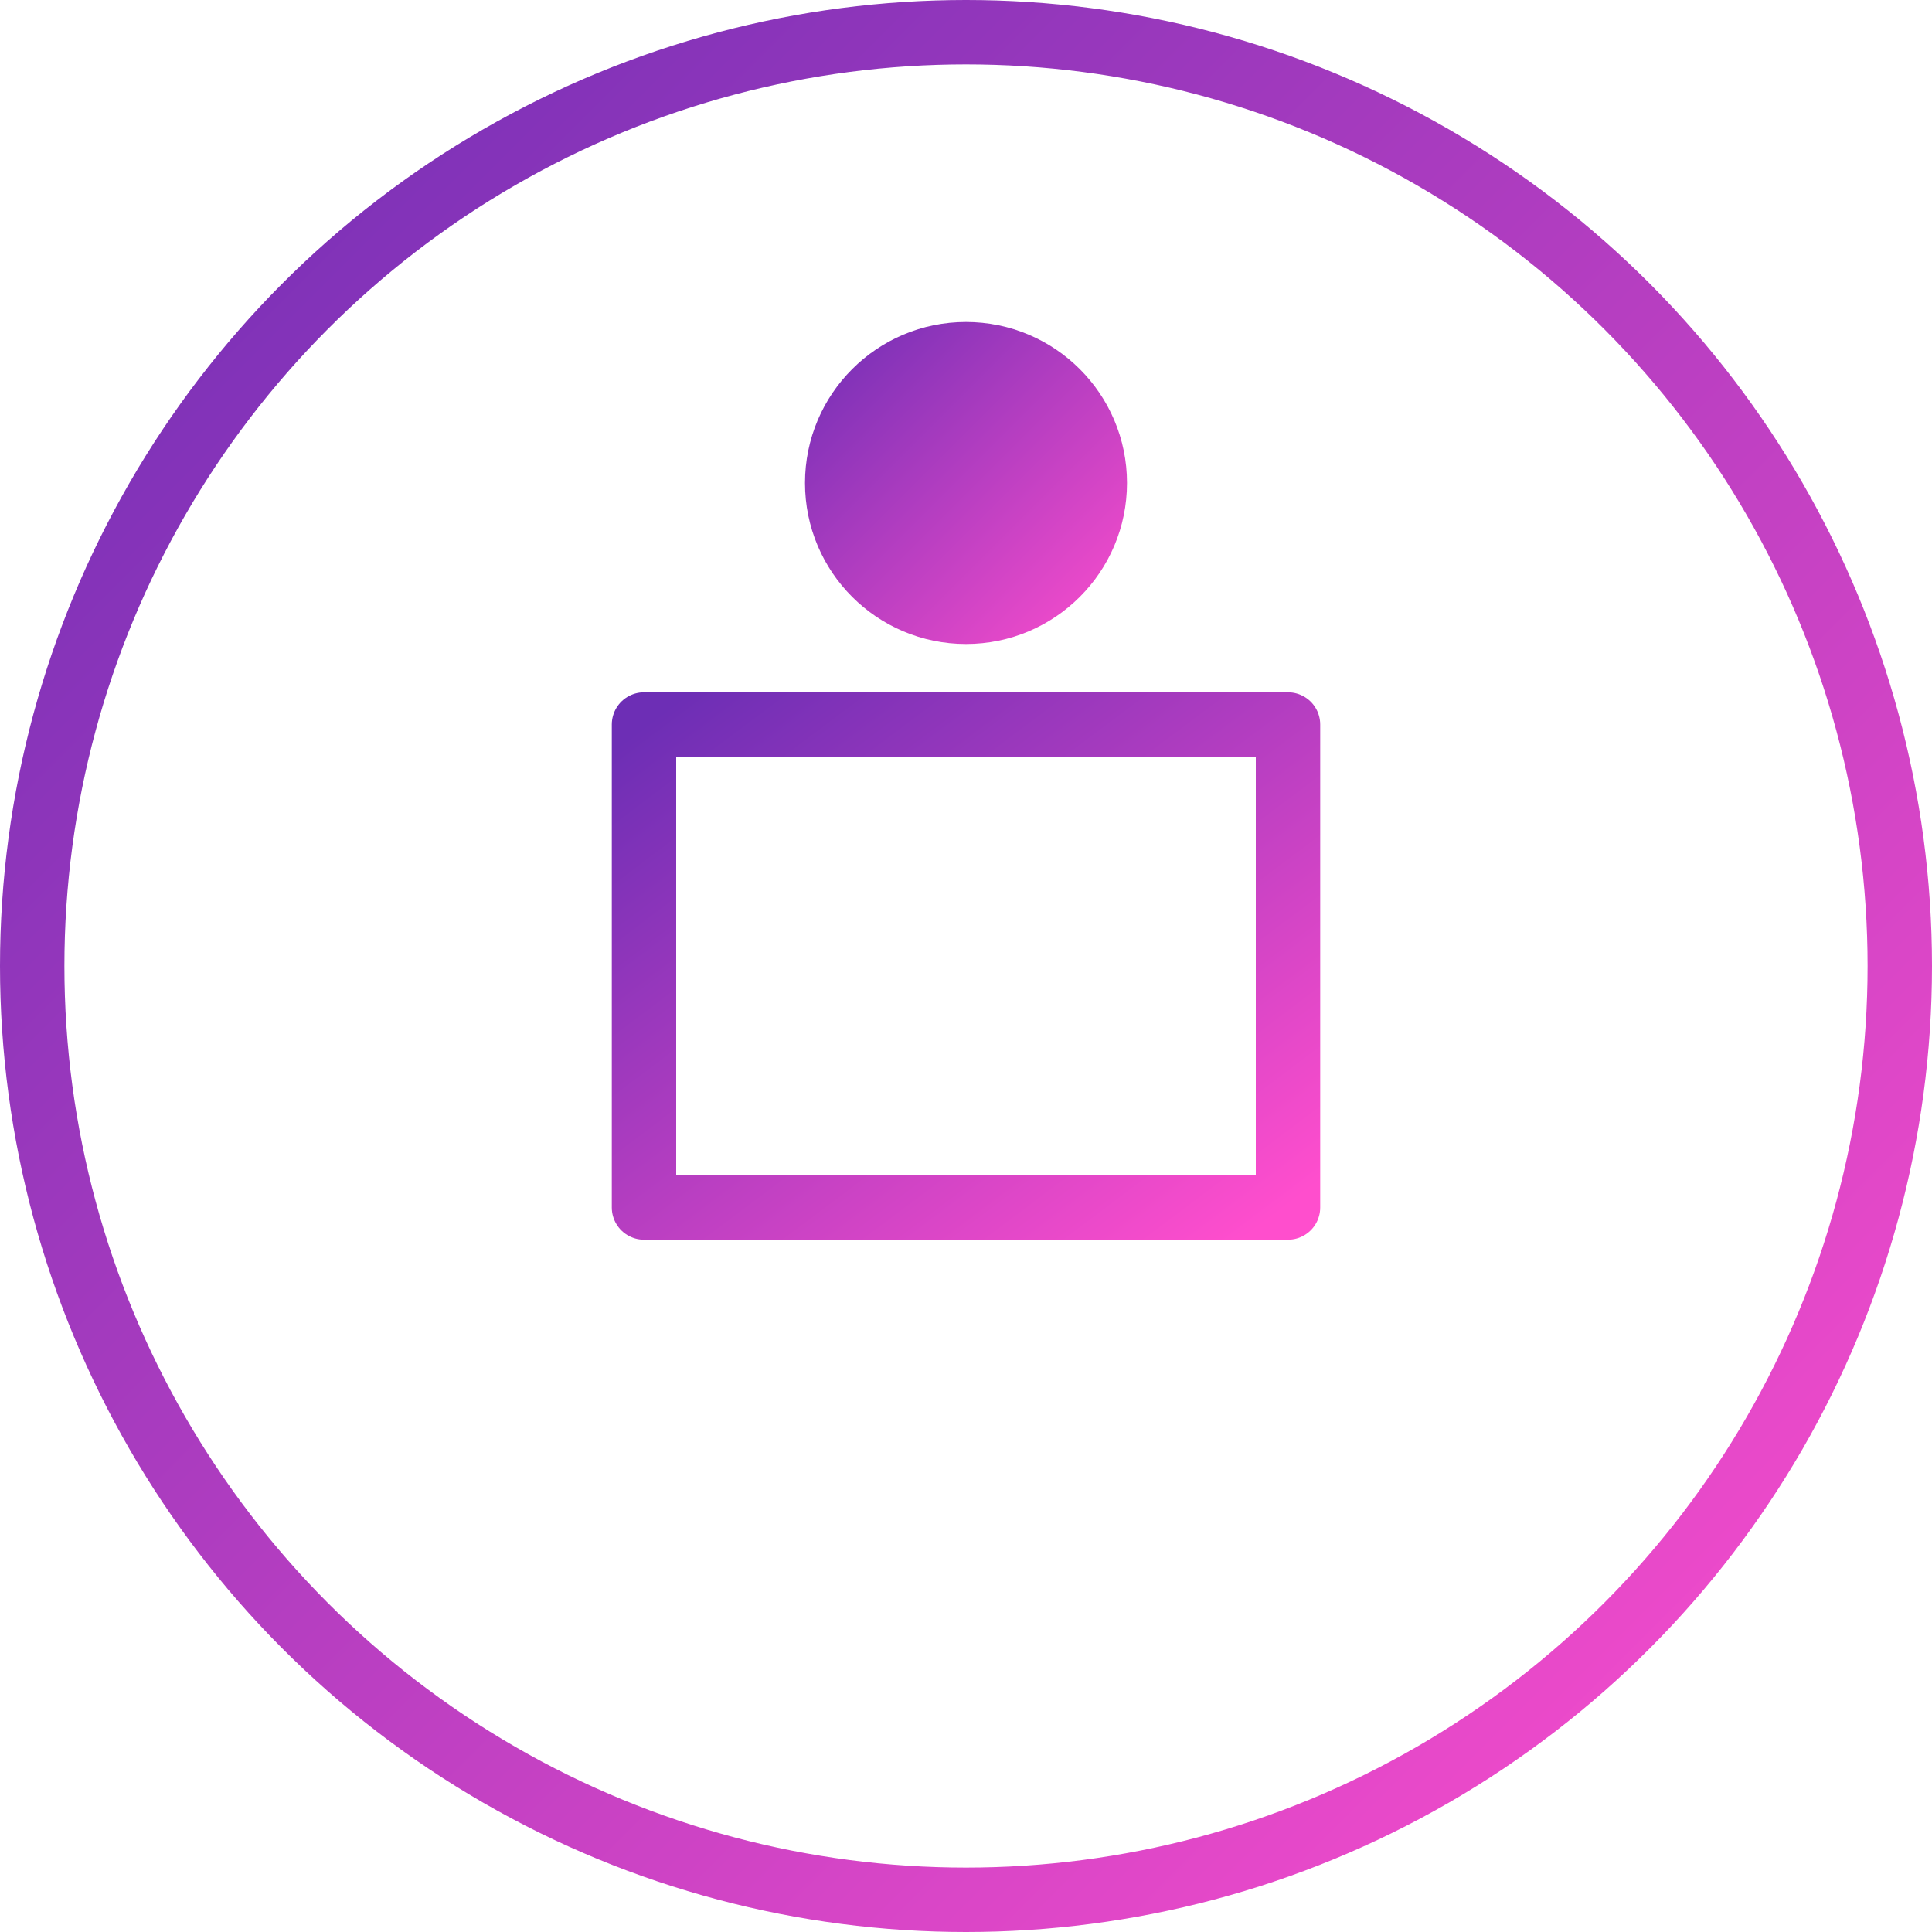 <?xml version="1.0" encoding="UTF-8"?>
<svg width="120" height="120" viewBox="0 0 120 120" xmlns="http://www.w3.org/2000/svg">
  <defs>
    <linearGradient id="logoGradient" x1="0%" y1="0%" x2="100%" y2="100%">
      <stop offset="0%" stop-color="#6d2eb5" />
      <stop offset="100%" stop-color="#ff4ecd" />
    </linearGradient>
  </defs>
  <circle cx="60" cy="60" r="58" fill="none" stroke="url(#logoGradient)" stroke-width="4" />
  <path d="M40 45H80V75H40V45Z" fill="none" stroke="url(#logoGradient)" stroke-width="4" stroke-linecap="round" stroke-linejoin="round" />
  <path d="M30 60L30 100" stroke="url(#logoGradient)" stroke-width="4" stroke-linecap="round" />
  <path d="M50 60L50 90" stroke="url(#logoGradient)" stroke-width="4" stroke-linecap="round" />
  <path d="M70 60L70 90" stroke="url(#logoGradient)" stroke-width="4" stroke-linecap="round" />
  <path d="M90 60L90 100" stroke="url(#logoGradient)" stroke-width="4" stroke-linecap="round" />
  <path d="M20 40L100 40" stroke="url(#logoGradient)" stroke-width="4" stroke-linecap="round" />
  <circle cx="60" cy="30" r="10" fill="url(#logoGradient)" />
</svg>
